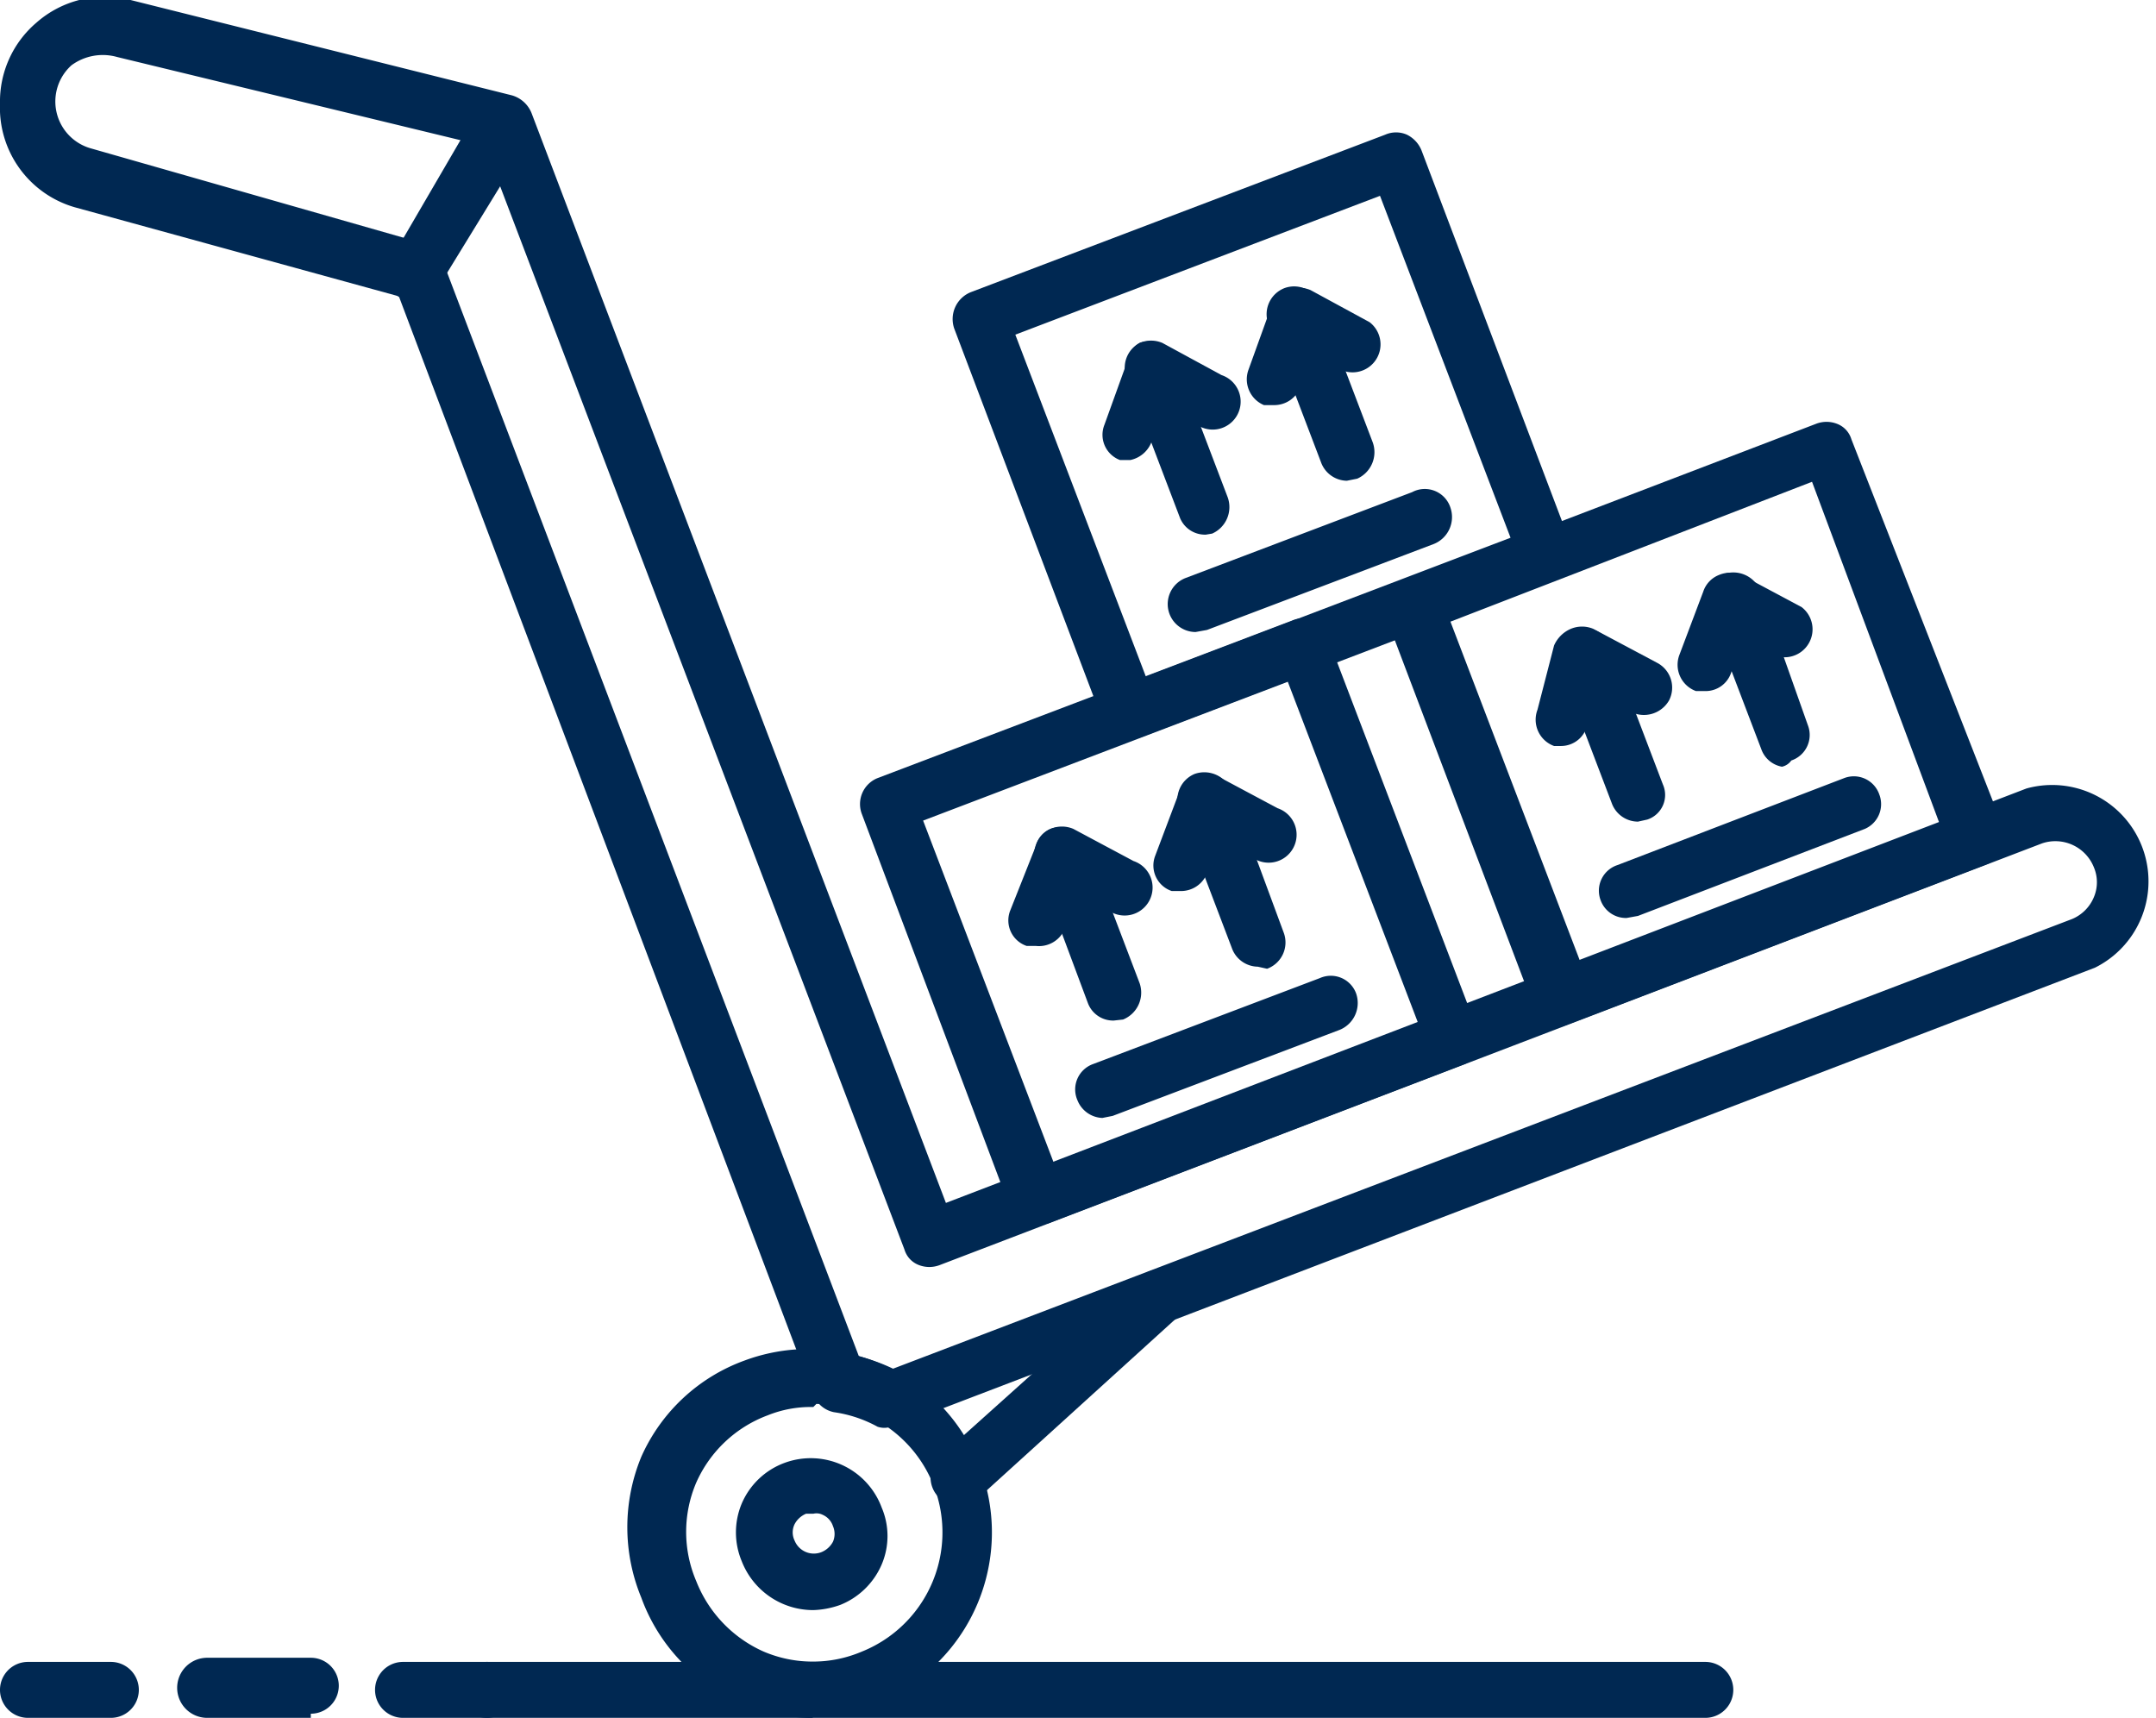 <svg viewBox="0 0 20.81 16.58" xmlns="http://www.w3.org/2000/svg"><g fill="#002852"><path d="m4 2.87a.23.23 0 0 1 -.14 0 .25.25 0 0 1 -.09-.36l.88-1.51a.27.27 0 0 1 .35 0 .26.26 0 0 1 .09.37l-.84 1.37a.29.29 0 0 1 -.25.13z"/><path d="m7.85 16.58a1.69 1.69 0 0 1 -.73-.16 1.75 1.75 0 0 1 -.93-1 1.78 1.78 0 0 1 0-1.36 1.74 1.74 0 0 1 1-.93 1.77 1.77 0 1 1 .63 3.43zm0-3a1.11 1.11 0 0 0 -.44.08 1.22 1.22 0 0 0 -.69.65 1.21 1.21 0 0 0 0 .95 1.24 1.24 0 0 0 .65.68 1.21 1.21 0 0 0 .95 0 1.24 1.24 0 0 0 -.44-2.39z"/><path d="m7.85 15.54a.74.74 0 0 1 -.69-.47.72.72 0 0 1 0-.56.72.72 0 0 1 .41-.39.73.73 0 0 1 .94.43.7.7 0 0 1 0 .55.73.73 0 0 1 -.4.39.85.85 0 0 1 -.26.05zm0-.93h-.07a.22.22 0 0 0 -.11.1.18.18 0 0 0 0 .16.2.2 0 0 0 .26.11.22.22 0 0 0 .11-.1.19.19 0 0 0 0-.15.18.18 0 0 0 -.1-.11.13.13 0 0 0 -.09-.01z"/><path d="m8.6 13.77a.2.2 0 0 1 -.13 0 1.23 1.23 0 0 0 -.42-.14.27.27 0 0 1 -.2-.17l-4-10.6-3.13-.86a1 1 0 0 1 -.72-1 1 1 0 0 1 .35-.78 1 1 0 0 1 .91-.22l3.68.92a.29.29 0 0 1 .19.17l4 10.52 10.43-4a.93.93 0 0 1 .66 1.73l-11.53 4.41zm-.31-.68a1.85 1.85 0 0 1 .33.12l11.38-4.34a.39.39 0 0 0 .21-.21.37.37 0 0 0 0-.29.4.4 0 0 0 -.5-.23l-10.64 4.07a.28.28 0 0 1 -.2 0 .23.23 0 0 1 -.14-.15l-4.05-10.65-3.55-.86a.51.51 0 0 0 -.44.08.47.47 0 0 0 .18.8l3.22.92a.26.26 0 0 1 .18.16z"/><path d="m9.25 14.54a.25.25 0 0 1 -.19-.09.27.27 0 0 1 0-.38l1.94-1.74a.27.27 0 0 1 .38 0 .26.26 0 0 1 0 .37l-1.95 1.77a.29.29 0 0 1 -.18.07z"/><path d="m10 11.83a.28.28 0 0 1 -.25-.17l-1.43-3.8a.27.27 0 0 1 .15-.35l4-1.52a.25.25 0 0 1 .34.15l1.45 3.8a.27.27 0 0 1 0 .2.23.23 0 0 1 -.15.14l-4 1.53zm-1.09-3.91 1.26 3.3 3.52-1.34-1.26-3.3z"/><path d="m10.75 9.85a.26.26 0 0 1 -.25-.17l-.5-1.34a.27.27 0 0 1 .14-.34.28.28 0 0 1 .35.15l.51 1.34a.28.28 0 0 1 -.16.35z"/><path d="m10 9.13h-.09a.26.26 0 0 1 -.16-.34l.25-.63a.24.24 0 0 1 .14-.16.28.28 0 0 1 .22 0l.58.31a.27.27 0 1 1 -.25.47l-.31-.16-.12.38a.27.27 0 0 1 -.26.13z"/><path d="m12.14 9.33a.27.27 0 0 1 -.25-.18l-.51-1.34a.27.27 0 0 1 .15-.34.28.28 0 0 1 .35.15l.51 1.38a.27.27 0 0 1 -.16.35z"/><path d="m11.4 8.6h-.09a.26.26 0 0 1 -.16-.34l.23-.61a.24.24 0 0 1 .15-.16.28.28 0 0 1 .22 0l.58.31a.27.27 0 1 1 -.25.47l-.31-.16-.12.32a.27.27 0 0 1 -.25.17z"/><path d="m10.64 10.79a.27.27 0 0 1 -.24-.17.26.26 0 0 1 .15-.35l2.19-.83a.26.26 0 0 1 .35.15.28.28 0 0 1 -.16.35l-2.19.83z"/><path d="m15.07 9.91a.23.23 0 0 1 -.11 0 .29.29 0 0 1 -.14-.15l-1.44-3.8a.25.25 0 0 1 .15-.34l4-1.53a.28.28 0 0 1 .2 0 .23.23 0 0 1 .14.15l1.47 3.76a.27.27 0 0 1 -.16.34l-4 1.53zm-1.07-3.91 1.26 3.3 3.48-1.3-1.25-3.35z"/><path d="m15.81 7.93a.27.27 0 0 1 -.25-.17l-.51-1.34a.26.26 0 1 1 .49-.19l.51 1.34a.25.25 0 0 1 -.15.34z"/><path d="m15.07 7.2h-.07a.27.27 0 0 1 -.16-.35l.16-.62a.31.31 0 0 1 .16-.16.28.28 0 0 1 .22 0l.62.33a.27.27 0 0 1 .11.36.28.28 0 0 1 -.37.11l-.3-.17-.12.3a.26.26 0 0 1 -.25.2z"/><path d="m17.2 7.4a.26.26 0 0 1 -.2-.17l-.51-1.34a.26.26 0 0 1 .15-.35.28.28 0 0 1 .35.16l.46 1.3a.26.26 0 0 1 -.16.34.15.15 0 0 1 -.09.06z"/><path d="m16.46 6.67h-.09a.27.27 0 0 1 -.16-.35l.23-.61a.26.26 0 0 1 .15-.16.28.28 0 0 1 .22 0l.58.31a.27.27 0 0 1 -.25.47l-.31-.17-.12.33a.26.26 0 0 1 -.25.18z"/><path d="m15.7 8.86a.26.26 0 0 1 -.25-.17.26.26 0 0 1 .16-.34l2.19-.84a.26.26 0 0 1 .34.16.26.26 0 0 1 -.14.33l-2.19.84z"/><path d="m10.91 7.14h-.11a.26.26 0 0 1 -.14-.14l-1.45-3.83a.28.28 0 0 1 .16-.35l4-1.52a.26.26 0 0 1 .21 0 .29.29 0 0 1 .14.15l1.44 3.8a.26.26 0 0 1 -.15.34l-4.01 1.53zm-1.11-3.91 1.26 3.3 3.52-1.34-1.26-3.3z"/><path d="m11.64 5.16a.26.26 0 0 1 -.25-.16l-.51-1.34a.27.27 0 0 1 .12-.35.27.27 0 0 1 .34.15l.51 1.34a.28.28 0 0 1 -.15.35z"/><path d="m10.91 4.44h-.1a.26.26 0 0 1 -.15-.34l.22-.61a.25.25 0 0 1 .12-.18.28.28 0 0 1 .22 0l.57.31a.27.27 0 1 1 -.25.47l-.3-.16-.12.32a.28.28 0 0 1 -.21.19z"/><path d="m13 4.64a.27.27 0 0 1 -.25-.18l-.51-1.34a.27.27 0 0 1 .16-.34.27.27 0 0 1 .34.15l.51 1.34a.28.28 0 0 1 -.15.35z"/><path d="m12.3 3.91h-.1a.27.27 0 0 1 -.15-.34l.22-.61a.25.25 0 0 1 .16-.16.28.28 0 0 1 .22 0l.57.31a.27.27 0 0 1 -.25.47l-.3-.16-.12.32a.27.27 0 0 1 -.25.17z"/><path d="m11.54 6.1a.27.27 0 0 1 -.25-.17.27.27 0 0 1 .15-.35l2.19-.83a.26.26 0 0 1 .37.15.28.28 0 0 1 -.16.35l-2.19.83z"/><path d="m16.46 16.58h-11.76a.27.27 0 0 1 0-.54h11.76a.27.27 0 0 1 0 .54z"/><path d="m1.07 16.58h-.8a.27.27 0 0 1 0-.54h.8a.27.27 0 0 1 0 .54z"/><path d="m3 16.58h-1a.27.27 0 0 1 0-.58h1a.27.27 0 0 1 0 .54z"/><path d="m4.7 16.58h-.81a.27.27 0 0 1 0-.54h.81a.27.27 0 0 1 0 .54z"/></g></svg>